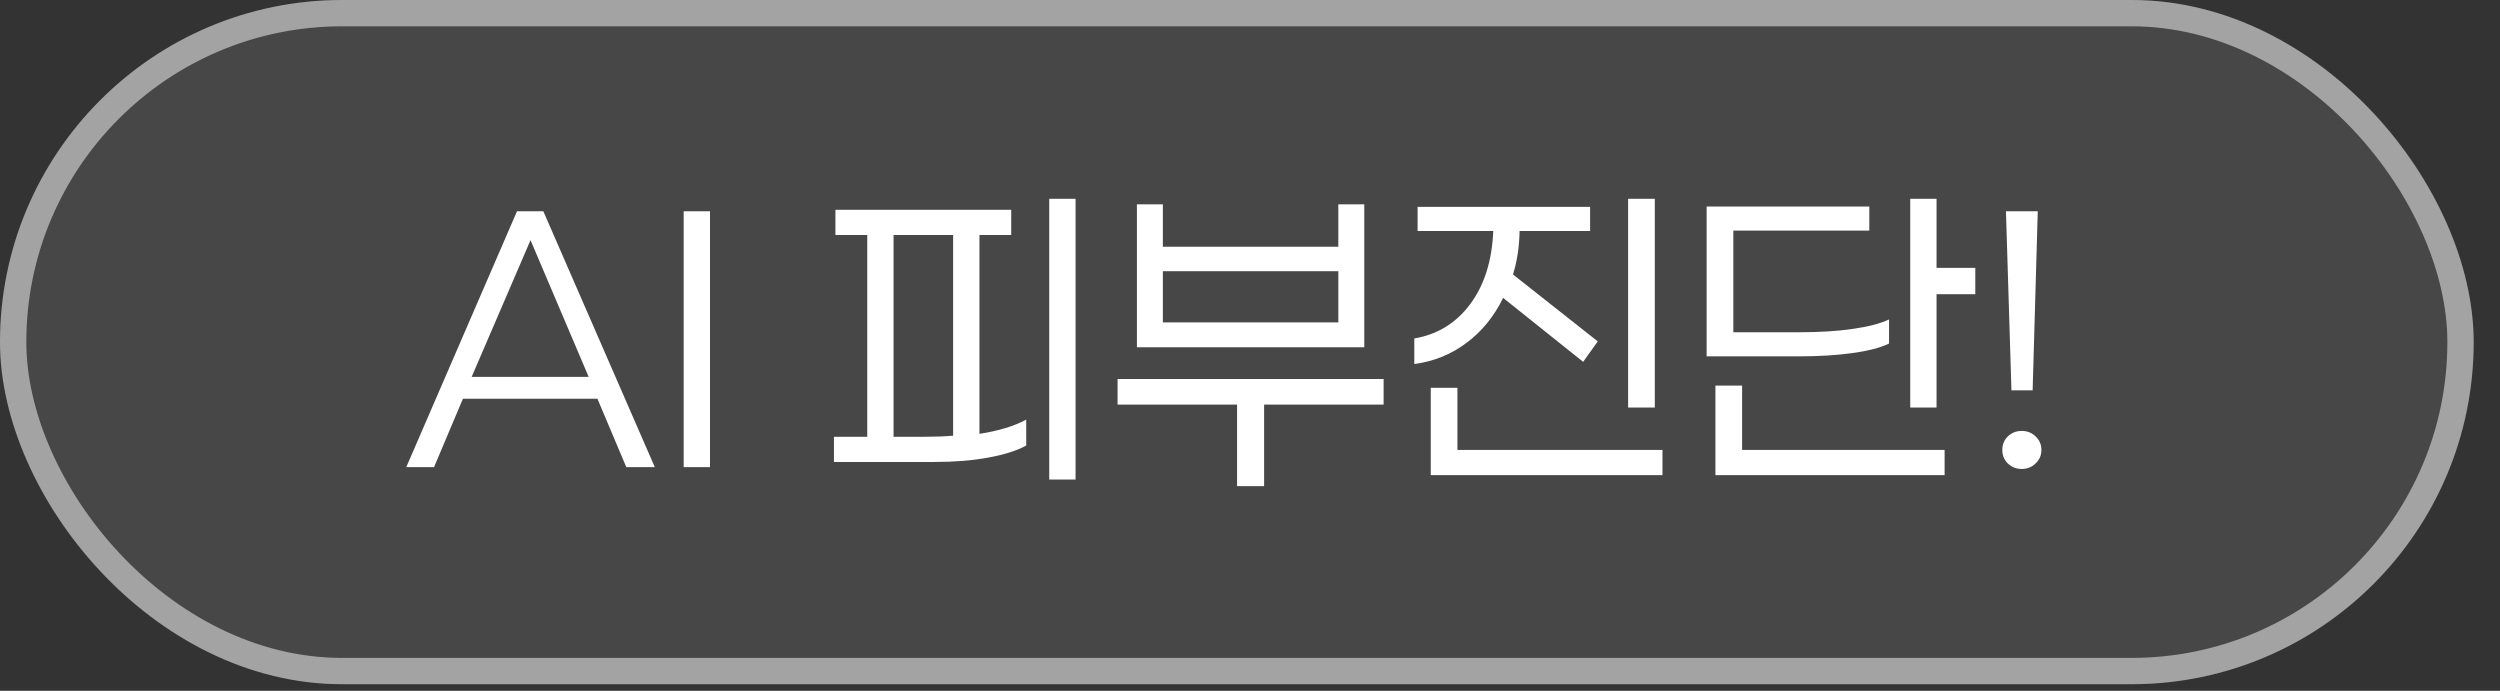<svg width="76" height="21" viewBox="0 0 76 21" fill="none" xmlns="http://www.w3.org/2000/svg">
<rect x="0" y="0" width="76" height="21" fill="#333333" stroke="none"/>
<rect width="75.2" height="20.8" rx="10.4" fill="white" fill-opacity="0.1"/>
<rect x="0.4" y="0.4" width="74.4" height="20" rx="10" stroke="white" stroke-opacity="0.5" stroke-width="0.8"/>
<path d="M14.073 12.122L13.195 14.2H12.351L15.717 6.422H16.517L19.906 14.2H19.039L18.162 12.122H14.073ZM16.128 7.3L14.339 11.456H17.895L16.128 7.3ZM21.584 6.422V14.2H20.784V6.422H21.584ZM32.697 14.578H31.897V6.044H32.697V14.578ZM29.775 13.189C30.352 13.1 30.827 12.956 31.197 12.756V13.544C30.915 13.7 30.53 13.822 30.041 13.911C29.56 14 29.015 14.044 28.408 14.044H25.352V13.278H26.364V7.144H25.397V6.378H30.741V7.144H29.775V13.189ZM28.108 13.278C28.434 13.278 28.723 13.267 28.975 13.245V7.144H27.164V13.278H28.108ZM34.562 10.556V6.211H35.351V7.5H40.685V6.211H41.474V10.556H34.562ZM40.685 8.244H35.351V9.8H40.685V8.244ZM38.429 12.3V14.778H37.607V12.3H33.974V11.522H42.062V12.3H38.429ZM49.495 12.389V6.044H50.306V12.389H49.495ZM45.695 9.056C45.42 9.619 45.05 10.074 44.584 10.422C44.124 10.77 43.595 10.985 42.995 11.067V10.289C43.698 10.17 44.265 9.822 44.695 9.244C45.124 8.667 45.358 7.926 45.395 7.022H43.095V6.289H48.339V7.022H46.195C46.187 7.504 46.12 7.944 45.995 8.344L48.572 10.378L48.128 11L45.695 9.056ZM50.539 14.444H43.495V11.789H44.306V13.678H50.539V14.444ZM60.049 8.944H58.871V12.389H58.071V6.044H58.871V8.144H60.049V8.944ZM57.427 10.444C57.167 10.57 56.797 10.667 56.316 10.733C55.834 10.8 55.29 10.833 54.682 10.833H51.882V6.278H56.827V7.011H52.693V10.1H54.727C55.319 10.1 55.849 10.067 56.316 10C56.79 9.933 57.16 9.837 57.427 9.711V10.444ZM59.116 13.678V14.444H52.149V11.722H52.96V13.678H59.116ZM61.948 6.422L61.792 11.867H61.148L60.981 6.422H61.948ZM61.459 14.256C61.296 14.256 61.155 14.2 61.037 14.089C60.926 13.978 60.87 13.841 60.87 13.678C60.87 13.515 60.926 13.378 61.037 13.267C61.155 13.156 61.296 13.1 61.459 13.1C61.629 13.1 61.77 13.156 61.881 13.267C62 13.378 62.059 13.515 62.059 13.678C62.059 13.841 62 13.978 61.881 14.089C61.77 14.2 61.629 14.256 61.459 14.256Z" fill="white"/>
</svg>

